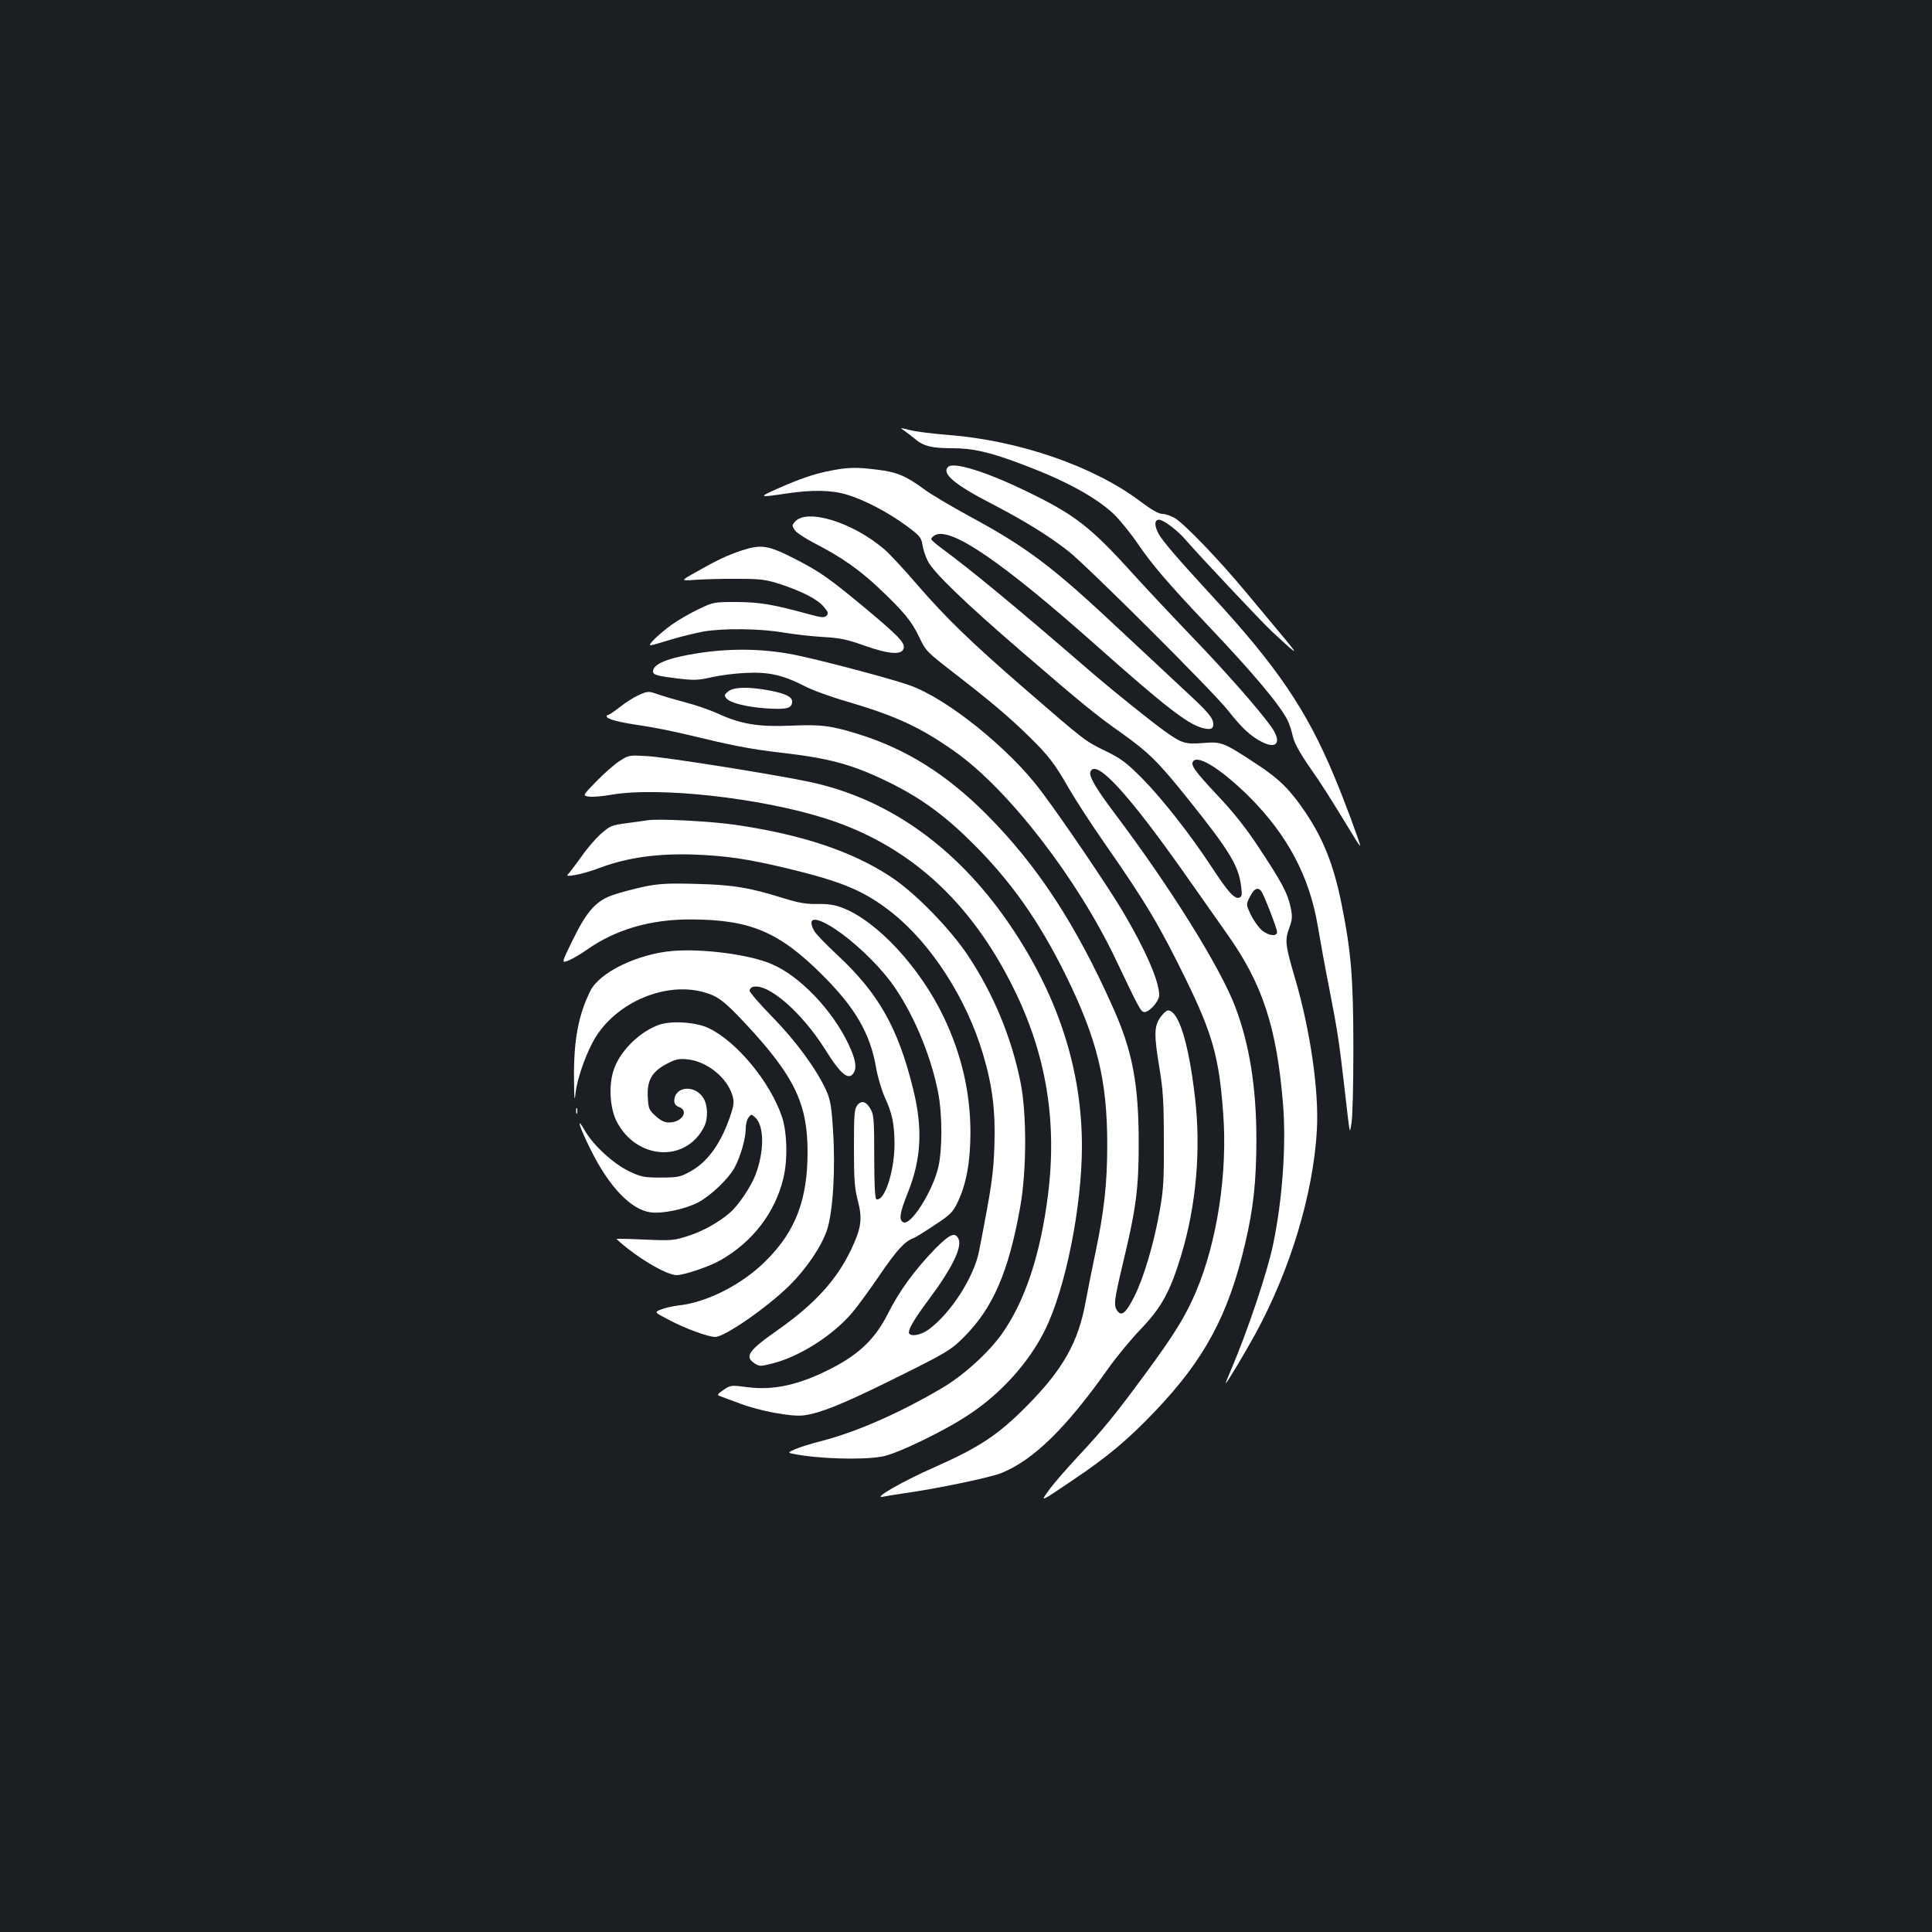 <?xml version="1.0" standalone="no"?>
<!DOCTYPE svg PUBLIC "-//W3C//DTD SVG 20010904//EN"
 "http://www.w3.org/TR/2001/REC-SVG-20010904/DTD/svg10.dtd">
<svg version="1.0" xmlns="http://www.w3.org/2000/svg"
 width="1000pt" height="1000pt" viewBox="0 0 1000 1000"
 preserveAspectRatio="xMidYMid meet">
<rect width="100%" height="100%" fill="#1b1f23"/>
<g transform="translate(0,1000) scale(0.1,-0.1)"
fill="#ffffff" stroke="none">
<path d="M4680 7771 c13 -9 38 -28 55 -42 44 -38 87 -49 194 -49 107 0 195
-20 366 -85 218 -82 372 -166 466 -252 32 -30 89 -100 128 -157 74 -109 162
-211 361 -421 236 -248 373 -412 414 -492 9 -18 21 -54 27 -82 7 -34 33 -82
85 -158 68 -97 102 -151 227 -356 20 -34 37 -58 37 -54 0 14 -88 251 -135 361
-142 341 -296 568 -636 936 -173 188 -255 283 -273 319 -22 41 -21 71 3 71 23
0 99 -57 142 -109 63 -73 391 -422 443 -470 133 -124 143 -130 65 -36 -42 50
-131 157 -200 240 -139 167 -316 352 -369 384 -19 11 -48 21 -63 21 -20 0 -56
21 -115 65 -243 183 -630 316 -997 344 -77 6 -165 17 -195 25 -52 13 -54 13
-30 -3z"/>
<path d="M4907 7583 c-34 -34 33 -91 227 -191 169 -88 291 -163 396 -245 95
-74 751 -728 825 -823 74 -94 121 -137 180 -166 78 -38 100 4 43 83 -64 89
-240 289 -409 464 -96 100 -233 246 -305 325 -221 245 -302 307 -557 430 -207
100 -373 151 -400 123z"/>
<path d="M4305 7565 c-86 -16 -163 -42 -280 -94 -101 -45 -99 -47 41 -26 140
21 238 19 320 -6 92 -28 211 -91 305 -160 70 -52 78 -61 84 -101 4 -24 16 -61
28 -83 28 -57 193 -216 482 -465 313 -270 384 -328 514 -420 148 -105 197
-154 353 -349 213 -266 259 -342 272 -449 6 -43 4 -53 -9 -58 -24 -10 -59 29
-142 156 -113 172 -255 353 -362 462 -84 84 -109 102 -193 143 -103 50 -101
49 -420 325 -273 237 -402 362 -550 533 -65 76 -142 159 -171 184 -162 139
-399 213 -462 143 -16 -18 -16 -21 -2 -43 9 -14 58 -46 109 -72 132 -68 225
-133 326 -228 128 -121 170 -171 209 -253 34 -72 40 -78 166 -176 192 -148
290 -230 395 -332 109 -106 139 -145 217 -281 32 -55 112 -179 179 -275 215
-308 288 -431 425 -711 137 -281 171 -402 192 -689 24 -311 -31 -667 -141
-927 -56 -130 -113 -222 -267 -431 -155 -210 -212 -280 -351 -429 -55 -59
-121 -135 -145 -169 -44 -60 -44 -60 123 53 189 127 290 213 432 362 253 266
376 495 462 861 44 185 59 328 59 545 0 266 -36 489 -108 680 -76 203 -336
621 -627 1007 -97 129 -133 191 -124 213 27 72 196 -112 497 -540 73 -104 168
-239 211 -300 183 -258 256 -481 289 -880 17 -214 -3 -495 -52 -729 -30 -143
-133 -450 -218 -648 -16 -38 -28 -68 -27 -68 6 0 104 164 156 260 179 329 297
721 316 1048 12 204 -34 521 -114 792 -50 170 -53 193 -27 262 14 40 15 54 5
103 -15 71 -45 128 -163 306 -66 101 -131 183 -216 273 -121 129 -142 159
-123 178 29 29 151 -50 288 -186 198 -198 312 -413 355 -670 11 -66 37 -211
59 -321 43 -220 52 -283 76 -490 33 -287 29 -267 39 -210 6 28 10 201 10 385
0 361 -11 501 -60 745 -41 206 -94 340 -188 480 -78 116 -136 174 -251 249
-175 115 -183 118 -280 110 -92 -7 -109 -2 -201 64 -72 52 -266 208 -365 293
-408 353 -629 535 -782 648 -32 23 -58 46 -58 51 0 5 9 14 19 20 83 44 348
-138 841 -576 342 -304 466 -401 541 -421 42 -12 59 -7 59 18 0 33 -27 64
-154 181 -66 62 -215 201 -331 309 -349 328 -478 425 -779 588 -92 50 -199
113 -236 141 -90 66 -138 87 -240 99 -104 13 -146 13 -235 -4z m2223 -2177
c14 -19 82 -193 82 -212 0 -25 -44 -20 -79 9 -16 14 -42 50 -56 79 -26 54 -26
54 -5 95 21 42 40 51 58 29z"/>
<path d="M3840 7151 c-76 -25 -130 -51 -232 -109 -88 -49 -88 -49 -5 -43 45 3
143 6 217 5 120 0 145 -4 220 -28 114 -38 192 -78 224 -117 23 -27 25 -34 14
-46 -12 -11 -26 -10 -88 7 -190 52 -255 63 -375 64 -119 0 -122 0 -199 -37
-44 -21 -107 -57 -140 -81 -66 -48 -126 -106 -109 -106 6 0 53 13 104 29 52
16 128 34 169 42 103 18 295 16 415 -5 55 -9 147 -20 205 -23 87 -5 123 -12
215 -45 130 -46 198 -50 203 -10 4 27 -32 64 -191 197 -192 160 -240 194 -368
260 -142 73 -178 79 -279 46z"/>
<path d="M3619 6620 c-159 -24 -239 -56 -239 -95 0 -18 21 -24 129 -37 83 -10
107 -9 176 7 44 10 123 20 176 22 117 6 191 -11 299 -66 41 -22 140 -58 220
-81 256 -75 384 -134 562 -260 277 -195 635 -658 835 -1080 117 -246 127 -265
144 -268 25 -5 79 55 79 87 0 73 -72 237 -190 436 -76 127 -308 470 -421 620
-164 220 -488 480 -681 548 -97 34 -412 118 -568 152 -167 37 -345 42 -521 15z"/>
<path d="M3769 6421 c-20 -16 -21 -21 -10 -35 21 -25 107 -46 213 -53 102 -6
128 1 128 36 0 24 -34 41 -117 57 -107 20 -185 19 -214 -5z"/>
<path d="M3301 6400 c-23 -11 -66 -38 -93 -60 -28 -22 -55 -40 -59 -40 -5 0
-9 -4 -9 -8 0 -14 66 -31 177 -47 56 -8 169 -30 250 -50 224 -54 315 -72 468
-90 263 -30 378 -62 570 -156 164 -81 287 -171 435 -319 195 -195 338 -398
475 -675 164 -333 217 -548 216 -885 0 -193 -16 -339 -60 -549 -16 -75 -39
-190 -51 -255 -38 -213 -117 -354 -309 -547 -146 -147 -242 -210 -471 -312
-165 -72 -328 -166 -270 -154 14 3 61 11 105 17 171 24 451 82 509 106 165 67
334 232 551 539 43 61 119 153 169 205 107 111 153 195 209 380 79 260 104
550 72 822 -33 283 -85 448 -140 448 -8 0 -26 -17 -40 -37 -32 -47 -32 -91 -3
-266 18 -109 22 -174 22 -372 1 -210 -2 -256 -23 -370 -29 -163 -81 -338 -129
-434 -43 -86 -66 -106 -88 -77 -21 29 -18 52 30 255 66 273 80 382 80 611 0
308 -32 478 -131 700 -194 436 -393 740 -658 1006 -205 205 -411 335 -655 412
-146 46 -199 53 -355 46 -167 -7 -256 7 -374 60 -43 20 -120 47 -172 60 -52
14 -114 32 -138 40 -54 20 -57 20 -110 -4z"/>
<path d="M3207 6061 c-27 -17 -81 -65 -120 -105 -72 -74 -72 -74 -40 -79 17
-3 69 1 115 9 243 43 770 -15 1106 -121 432 -136 754 -426 978 -880 168 -338
226 -685 179 -1065 -39 -312 -119 -555 -240 -725 -68 -96 -200 -216 -310 -280
-219 -129 -438 -225 -617 -272 -56 -14 -120 -34 -142 -44 -37 -16 -38 -18 -16
-23 130 -27 360 -34 466 -15 76 13 328 135 452 219 166 110 309 270 391 436
106 214 191 637 191 951 0 385 -116 755 -349 1110 -276 422 -643 689 -1066
777 -185 39 -741 127 -830 132 -99 6 -100 6 -148 -25z"/>
<path d="M3350 5754 c-14 -2 -62 -9 -108 -15 -77 -10 -85 -14 -133 -56 -27
-25 -71 -75 -96 -112 -26 -36 -55 -75 -65 -87 -18 -20 -18 -20 29 -13 27 4 86
21 133 39 140 52 296 73 480 67 174 -7 275 -22 482 -71 290 -70 402 -117 545
-230 203 -161 386 -445 471 -732 49 -164 65 -295 59 -474 -5 -148 -14 -209
-79 -544 -26 -136 -147 -324 -262 -408 -36 -26 -84 -37 -99 -22 -12 13 19 69
99 176 124 166 177 276 154 318 -18 34 -44 22 -118 -52 -107 -110 -187 -219
-248 -341 -64 -125 -144 -204 -287 -278 -166 -86 -301 -117 -438 -99 -85 11
-87 11 -124 -14 -32 -22 -35 -27 -19 -32 11 -4 58 -22 105 -39 103 -39 266
-69 329 -61 84 11 198 57 432 172 304 150 328 164 396 232 152 152 233 339
293 677 33 188 34 481 1 644 -47 233 -140 457 -273 657 -94 140 -277 328 -402
408 -200 131 -456 216 -802 267 -124 18 -402 33 -455 23z"/>
<path d="M3335 5411 c-49 -11 -121 -29 -158 -42 -91 -30 -139 -83 -215 -239
-57 -117 -57 -117 -16 -100 23 10 63 34 90 53 148 105 330 159 540 158 306 -1
455 -63 678 -285 172 -171 249 -303 280 -479 8 -49 29 -119 45 -155 40 -87 50
-138 51 -243 0 -141 -52 -300 -94 -286 -7 2 -11 76 -11 218 0 183 -2 219 -17
245 -23 43 -48 51 -70 24 -16 -20 -18 -46 -18 -219 0 -167 3 -209 20 -275 25
-95 18 -144 -36 -257 -75 -155 -186 -277 -374 -410 -157 -110 -178 -140 -124
-176 25 -16 30 -16 93 0 142 36 315 147 414 265 26 31 89 117 138 189 90 132
131 177 176 194 13 5 63 36 112 69 82 54 93 65 120 122 43 93 63 201 64 353 0
208 -45 405 -138 600 -123 258 -345 497 -524 566 -41 16 -76 21 -131 20 -59
-1 -97 6 -175 30 -175 55 -265 70 -455 74 -145 4 -190 1 -265 -14z m988 -220
c95 -63 212 -173 286 -271 110 -147 208 -374 247 -576 22 -116 22 -296 0 -388
-30 -124 -140 -298 -179 -283 -26 10 -21 47 22 154 70 174 78 334 27 538 -78
316 -180 495 -392 692 -58 54 -112 110 -120 125 -39 73 5 77 109 9z"/>
<path d="M3482 5078 c-180 -15 -378 -110 -426 -206 -62 -124 -87 -257 -85
-454 1 -117 3 -125 9 -68 10 77 60 215 105 285 114 180 359 282 552 231 78
-21 109 -44 225 -168 249 -268 318 -410 318 -660 0 -247 -62 -411 -215 -563
-122 -123 -307 -217 -453 -232 -32 -4 -72 -13 -91 -21 -35 -14 -35 -14 40 -53
82 -44 204 -89 241 -89 49 0 268 152 384 266 86 85 164 199 194 286 31 92 45
313 32 511 -8 134 -14 164 -36 214 -51 111 -157 255 -278 379 -65 66 -118 128
-118 136 0 9 8 18 18 20 78 20 253 -133 373 -324 83 -133 124 -165 150 -117
14 28 6 70 -30 146 -84 176 -251 351 -397 413 -112 49 -357 81 -512 68z"/>
<path d="M3415 4697 c-98 -33 -199 -129 -235 -225 -31 -80 -25 -205 12 -277
103 -199 358 -214 452 -28 22 43 20 111 -3 149 -44 72 -150 62 -151 -14 0 -15
8 -26 25 -32 53 -20 14 -80 -52 -80 -24 0 -44 10 -70 34 -34 31 -37 38 -40 97
-5 86 21 132 97 172 47 25 63 28 107 24 102 -10 206 -94 234 -187 9 -31 8 -47
-6 -91 -51 -157 -122 -256 -220 -307 -44 -24 -62 -27 -145 -27 -86 0 -101 3
-163 32 -80 38 -185 134 -228 208 -51 89 -31 22 31 -101 94 -188 206 -305 307
-319 62 -8 174 15 244 50 67 35 158 121 192 183 30 56 57 150 57 202 0 20 6
45 14 55 14 19 15 19 35 1 47 -43 48 -175 1 -298 -22 -58 -87 -156 -131 -194
-56 -49 -139 -96 -214 -120 -76 -25 -87 -26 -229 -20 -83 4 -148 5 -145 3 98
-92 258 -187 311 -187 39 0 169 44 227 77 168 96 284 248 326 426 23 96 19
238 -8 318 -61 178 -231 385 -376 456 -64 32 -190 41 -256 20z"/>
<path d="M2982 4250 c0 -14 2 -19 5 -12 2 6 2 18 0 25 -3 6 -5 1 -5 -13z"/>
</g>
</svg>
